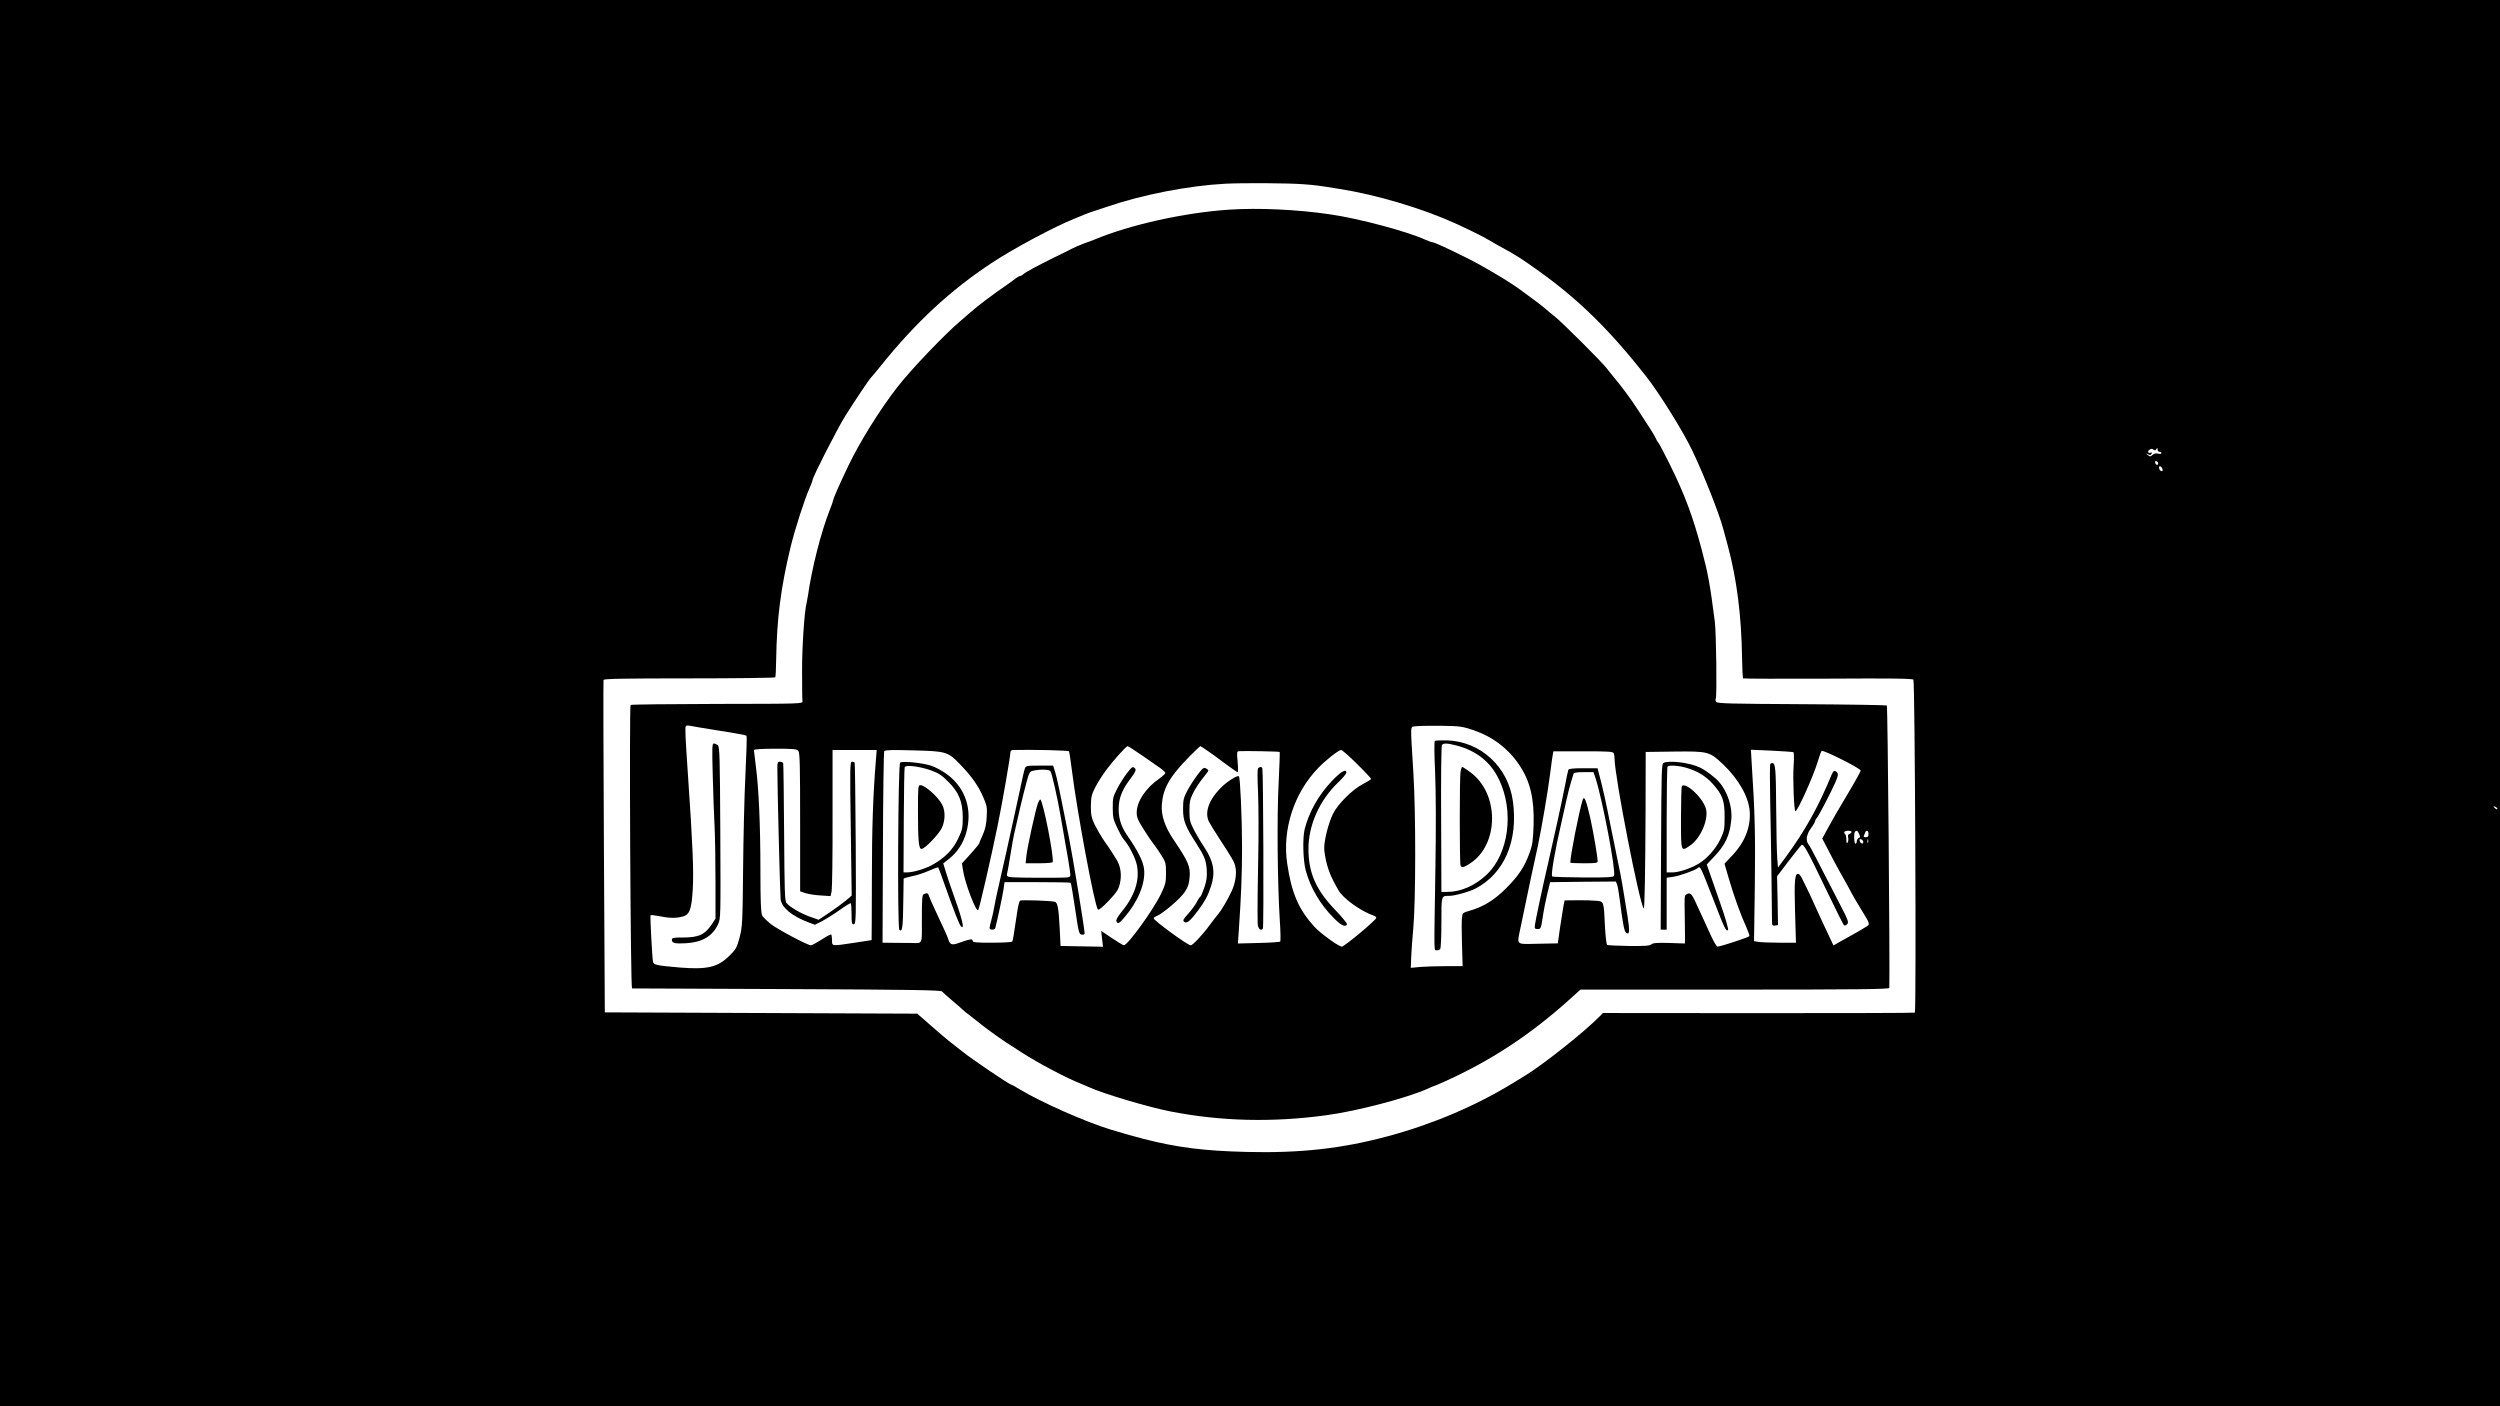 <?xml version="1.0" standalone="no"?>
<!DOCTYPE svg PUBLIC "-//W3C//DTD SVG 20010904//EN"
 "http://www.w3.org/TR/2001/REC-SVG-20010904/DTD/svg10.dtd">
<svg version="1.0" xmlns="http://www.w3.org/2000/svg"
 width="1920pt" height="1080pt" viewBox="0 0 1920 1080"
 preserveAspectRatio="xMidYMid meet">

<g transform="translate(0,1080) scale(0.1,-0.1)"
fill="#000000" stroke="none">
<path d="M0 5400 l0 -5400 9600 0 9600 0 0 5400 0 5400 -9600 0 -9600 0 0
-5400z m10010 3985 c95 -7 110 -9 278 -36 284 -45 635 -149 892 -266 95 -43
224 -107 250 -124 14 -9 50 -29 80 -46 139 -76 169 -95 310 -196 303 -217 536
-445 815 -798 107 -135 293 -434 364 -584 92 -194 203 -477 235 -595 8 -30 24
-90 36 -133 69 -257 104 -534 109 -857 1 -85 5 -157 8 -160 2 -3 296 -3 653
-2 494 3 649 1 655 -8 12 -20 23 -2545 11 -2557 -2 -3 -542 -4 -1200 -4
l-1195 1 -28 -28 c-115 -117 -427 -365 -569 -452 -32 -19 -74 -45 -93 -57
-287 -176 -619 -317 -961 -409 -351 -95 -675 -131 -1083 -121 -330 8 -537 34
-797 101 -88 23 -119 32 -247 70 -191 57 -538 211 -702 310 -32 20 -62 36 -65
36 -13 0 -303 196 -376 255 -42 33 -88 69 -102 80 -15 11 -75 63 -135 115
l-108 95 -1200 5 -1200 5 -7 1270 c-4 699 -5 1276 -3 1283 3 9 144 12 659 12
360 0 657 4 660 8 3 5 6 67 7 138 5 313 35 548 111 864 33 135 106 363 144
448 13 29 24 58 24 64 0 22 189 393 252 494 65 104 186 285 197 294 4 3 36 41
71 85 273 340 538 586 860 798 165 109 485 280 633 338 28 11 66 27 82 34 17
7 39 15 50 18 11 3 65 21 120 40 269 92 623 161 905 176 141 7 487 5 600 -4z
m6551 -2034 c7 11 9 11 9 -3 0 -10 7 -18 15 -18 8 0 15 -5 15 -10 0 -6 -11 -8
-25 -4 -17 4 -32 1 -44 -10 -16 -14 -19 -14 -37 0 -18 15 -18 15 3 5 16 -8 22
-7 27 5 3 8 2 12 -4 9 -20 -12 -32 7 -13 20 13 10 21 10 31 2 10 -8 16 -7 23
4z m14 -109 c0 -18 -20 -15 -23 4 -3 10 1 15 10 12 7 -3 13 -10 13 -16z m33
-46 c3 -12 -1 -17 -10 -14 -7 3 -15 13 -16 22 -3 12 1 17 10 14 7 -3 15 -13
16 -22z m2572 -2608 c0 -6 -6 -5 -15 2 -8 7 -15 14 -15 16 0 2 7 1 15 -2 8 -4
15 -11 15 -16z"/>
<path d="M9440 9190 c-348 -24 -758 -115 -1035 -230 -11 -5 -46 -18 -78 -29
-32 -12 -75 -30 -95 -41 -20 -11 -82 -41 -137 -68 -128 -63 -216 -110 -236
-128 -8 -8 -20 -14 -26 -14 -5 0 -19 -8 -31 -17 -12 -10 -51 -38 -87 -63 -101
-70 -205 -148 -260 -197 -27 -24 -63 -55 -80 -69 -116 -98 -375 -368 -481
-504 -131 -167 -291 -423 -380 -610 -62 -129 -114 -247 -114 -258 0 -5 -13
-43 -29 -83 -65 -164 -137 -447 -166 -654 -4 -22 -8 -47 -10 -55 -17 -59 -36
-346 -35 -525 0 -115 1 -219 3 -230 2 -20 -4 -20 -656 -21 -361 -1 -660 -4
-664 -8 -11 -11 -1 -2169 11 -2177 1 0 534 -3 1185 -5 937 -4 1187 -8 1195
-18 6 -7 43 -39 81 -72 39 -32 75 -64 80 -70 6 -6 30 -26 55 -44 25 -19 52
-40 60 -47 29 -26 163 -124 219 -160 31 -19 85 -55 121 -78 122 -79 348 -198
445 -235 11 -5 43 -18 70 -30 118 -53 454 -152 625 -186 389 -76 785 -85 1195
-29 240 32 629 135 782 205 24 11 45 20 48 20 2 0 30 12 62 26 364 162 673
364 979 640 l82 74 1186 0 c942 0 1186 3 1186 13 5 178 -12 2162 -19 2169 -3
3 -298 8 -654 10 -552 3 -649 5 -657 18 -5 8 -6 18 -3 23 10 16 4 501 -7 592
-36 280 -51 366 -99 547 -68 257 -131 428 -247 662 -41 82 -80 157 -87 165 -8
9 -17 24 -20 34 -4 10 -24 44 -44 75 -20 31 -62 95 -92 142 -56 87 -130 186
-185 251 -17 20 -42 52 -56 70 -35 47 -345 356 -400 399 -25 19 -56 45 -70 58
-14 12 -51 42 -83 65 -32 23 -75 55 -95 70 -76 59 -273 178 -407 246 -154 78
-270 131 -285 131 -6 0 -29 9 -53 19 -143 65 -511 163 -732 195 -252 37 -547
51 -775 36z m-3920 -4001 c113 -17 208 -35 213 -39 4 -3 0 -136 -8 -296 -8
-159 -16 -487 -18 -729 -4 -419 -6 -444 -27 -525 -21 -78 -27 -90 -79 -141
-88 -87 -169 -106 -375 -90 -185 16 -205 20 -211 45 -6 25 -23 348 -19 357 2
3 31 0 66 -7 77 -16 131 -17 181 -3 53 14 68 54 77 204 9 136 0 351 -36 875
-20 294 -24 373 -17 383 3 5 15 6 27 4 11 -3 113 -20 226 -38z m5797 3 c147
-50 266 -140 351 -267 83 -122 116 -259 110 -459 -4 -120 -8 -152 -30 -214
-39 -108 -83 -175 -178 -271 -91 -92 -175 -144 -281 -175 -54 -15 -57 -17 -61
-53 -3 -21 -3 -113 0 -205 l5 -168 -125 0 c-69 0 -158 -3 -199 -6 l-74 -7 3
84 c2 46 9 145 16 219 19 204 20 884 1 1190 -24 397 -26 354 15 362 19 3 107
5 195 4 150 -2 166 -5 252 -34z m-2626 -140 c27 -17 138 -93 216 -148 23 -16
42 -34 43 -40 0 -6 -21 -25 -47 -44 -104 -72 -173 -176 -173 -260 0 -38 9 -60
54 -130 29 -47 64 -98 78 -115 13 -16 40 -55 58 -85 32 -50 35 -61 35 -135 0
-72 -4 -88 -38 -159 -58 -122 -256 -396 -286 -396 -5 0 -46 25 -91 55 l-83 56
7 -61 7 -61 -163 3 -163 3 -6 125 c-8 161 -16 208 -37 214 -32 9 -257 16 -268
9 -6 -5 -16 -44 -22 -88 -27 -183 -33 -218 -38 -226 -3 -5 -72 -9 -155 -9
-127 0 -149 2 -149 15 0 17 -20 14 -104 -16 -54 -20 -70 -15 -82 24 -6 22 -30
74 -104 232 -21 44 -41 90 -45 103 -7 23 -13 26 -39 16 -14 -5 -16 -32 -16
-190 0 -208 10 -187 -85 -186 -22 0 -80 1 -128 1 l-89 1 3 730 c1 401 6 735
10 741 5 9 63 11 223 6 254 -6 267 -10 362 -110 86 -89 137 -161 174 -246 30
-69 32 -81 28 -155 -3 -60 -12 -96 -31 -139 -15 -32 -27 -61 -27 -65 0 -4 -30
-40 -66 -80 l-66 -73 7 -47 c14 -101 102 -331 118 -311 8 9 99 404 148 644 38
185 99 536 99 568 0 9 8 17 18 17 150 4 428 -3 432 -10 3 -5 13 -73 23 -152
40 -318 174 -1037 199 -1063 6 -7 35 17 83 67 60 64 75 86 85 129 17 69 7 138
-27 191 -15 24 -32 51 -38 60 -5 9 -30 45 -54 79 -24 35 -57 92 -74 126 -25
54 -29 75 -29 142 1 69 5 88 33 143 17 34 56 96 86 136 52 70 152 182 163 181
3 0 17 -8 31 -17z m577 -14 c26 -17 88 -62 138 -100 50 -37 94 -68 99 -68 4 0
4 36 0 80 -7 74 -6 80 11 81 41 3 309 -2 312 -6 2 -2 -2 -109 -8 -239 -14
-250 -9 -777 9 -1056 6 -85 7 -158 3 -161 -4 -4 -78 -9 -166 -11 l-159 -4 7
100 c18 259 25 438 25 636 0 223 -14 538 -24 548 -11 11 -96 -43 -144 -93 -88
-90 -121 -187 -86 -256 10 -19 41 -70 70 -114 111 -171 125 -194 133 -233 11
-49 0 -122 -27 -182 -32 -70 -81 -152 -105 -180 -12 -14 -42 -52 -66 -85 -52
-72 -130 -155 -145 -155 -24 0 -285 191 -285 208 0 4 12 13 28 19 50 23 176
131 210 181 25 37 34 62 38 112 8 83 -9 123 -122 290 -68 100 -98 190 -91 273
10 125 61 214 210 365 45 45 83 82 85 82 2 0 24 -14 50 -32z m-3137 -5 c12
-13 14 -112 14 -547 l0 -531 40 -14 c22 -7 75 -16 117 -18 l77 -5 8 38 c4 22
8 274 7 562 l0 522 169 0 170 0 -6 -77 c-22 -267 -31 -522 -31 -925 -1 -252
-1 -458 -2 -458 -1 0 -59 -9 -130 -20 -179 -27 -174 -28 -174 18 0 21 -3 41
-6 45 -3 3 -37 -14 -74 -39 -38 -24 -75 -44 -82 -44 -25 0 -248 118 -306 162
-31 24 -62 55 -69 68 -9 18 -13 110 -13 345 0 348 -13 639 -36 808 -7 59 -14
112 -14 117 0 6 65 10 164 10 140 0 166 -2 177 -17z m4291 -100 c60 -59 108
-111 108 -115 0 -4 -28 -22 -62 -39 -79 -40 -195 -155 -231 -230 -34 -70 -67
-198 -67 -262 0 -28 10 -85 21 -126 19 -67 34 -102 87 -196 35 -64 172 -163
275 -198 9 -4 17 -11 17 -16 0 -16 -245 -221 -265 -221 -23 0 -165 102 -210
152 -122 134 -176 260 -209 484 -40 261 52 544 237 735 58 61 158 139 177 139
8 0 63 -48 122 -107z m3352 90 c4 -3 5 -50 1 -104 -7 -101 3 -349 14 -349 17
0 139 272 171 380 12 41 26 79 30 83 10 11 300 -134 300 -151 0 -7 -46 -90
-103 -185 -57 -94 -123 -209 -147 -254 l-45 -83 40 -77 c21 -43 68 -130 103
-193 36 -63 72 -128 80 -145 8 -16 38 -68 67 -115 84 -138 81 -126 38 -153
-21 -13 -65 -39 -98 -57 -33 -18 -79 -44 -102 -57 l-42 -24 -46 98 c-26 54
-64 136 -85 183 -33 75 -73 160 -113 239 -7 14 -18 26 -24 29 -29 9 -34 -51
-27 -290 l7 -238 -124 0 c-68 0 -141 3 -161 6 l-37 6 6 422 c5 386 1 564 -24
945 l-6 103 159 -7 c87 -4 163 -10 168 -12z m-1380 -9 c3 -9 6 -28 6 -42 0
-132 192 -1117 224 -1149 7 -7 12 300 14 762 l1 440 218 3 c261 3 273 0 374
-96 120 -113 199 -251 207 -364 8 -120 -37 -235 -133 -337 l-61 -64 33 -113
c40 -138 92 -282 133 -370 16 -36 28 -70 25 -74 -6 -9 -223 -80 -244 -80 -7 0
-28 35 -48 78 -19 42 -45 100 -58 127 -13 28 -39 85 -59 128 -34 75 -46 86
-74 68 -16 -9 -16 -11 -13 -176 1 -66 2 -138 2 -161 l-1 -40 -121 4 c-94 3
-125 0 -137 -11 -13 -11 -51 -13 -173 -12 -86 1 -161 5 -166 8 -6 4 -13 68
-17 144 -9 194 -8 190 -66 195 -27 3 -93 5 -147 4 l-97 -1 -9 -45 c-4 -25 -16
-99 -26 -165 l-17 -120 -152 -3 c-177 -3 -163 -16 -133 130 11 51 27 129 36
173 9 44 29 141 45 215 16 74 38 178 50 230 30 142 79 429 96 565 8 66 17 130
20 143 l4 22 229 0 c199 0 230 -2 235 -16z m1826 -603 c0 -5 -7 -12 -16 -15
-11 -4 -14 -13 -10 -29 3 -12 1 -29 -4 -37 -7 -11 -10 -5 -10 22 0 20 -5 40
-10 43 -6 4 -8 11 -5 16 8 12 55 12 55 0z m58 -16 c10 -21 9 -27 -3 -31 -8 -4
-15 -15 -15 -25 0 -10 -4 -19 -10 -19 -11 0 -14 83 -3 93 12 12 20 7 31 -18z
m72 0 c0 -19 -5 -25 -21 -25 -11 0 -18 3 -16 8 2 4 7 15 10 25 9 26 27 21 27
-8z m-40 -62 c0 -20 -24 -11 -28 10 -2 12 1 15 12 11 9 -3 16 -13 16 -21z m37
-5 c-3 -7 -5 -2 -5 12 0 14 2 19 5 13 2 -7 2 -19 0 -25z"/>
<path d="M5474 4843 c3 -137 10 -313 14 -393 4 -80 7 -271 7 -425 l0 -280 -26
-40 c-54 -83 -102 -105 -224 -105 -77 0 -85 -2 -85 -19 0 -24 24 -30 109 -25
123 7 202 53 245 144 21 45 21 49 18 705 -3 591 -5 661 -20 673 -9 6 -22 12
-30 12 -13 0 -14 -34 -8 -247z"/>
<path d="M11020 5110 c-6 -3 -5 -100 2 -250 6 -158 7 -413 2 -720 -11 -699
-12 -634 10 -638 10 -2 22 2 27 10 5 7 9 99 9 204 0 211 -2 204 63 204 39 0
151 31 197 55 223 115 331 367 289 672 -36 264 -248 459 -507 467 -45 1 -87
-1 -92 -4z m165 -35 c155 -41 262 -126 327 -261 118 -244 76 -570 -94 -731
-91 -86 -200 -133 -305 -133 l-43 0 -2 558 c-2 306 1 563 6 570 11 16 39 15
111 -3z"/>
<path d="M11217 4873 c-8 -47 -8 -700 0 -719 8 -21 25 -17 75 16 222 147 223
534 2 698 -31 23 -60 42 -64 42 -4 0 -10 -17 -13 -37z"/>
<path d="M6913 4943 c-16 -11 -22 -1268 -6 -1284 22 -22 28 18 30 201 2 102 3
188 3 191 0 4 28 12 62 19 34 6 92 25 130 42 38 17 71 29 74 26 2 -3 27 -68
53 -144 66 -187 108 -295 120 -307 35 -35 11 57 -74 293 -13 36 -32 93 -42
127 l-19 62 46 36 c62 49 109 121 131 202 49 174 -6 341 -146 445 -34 26 -90
56 -123 67 -65 22 -219 38 -239 24z m241 -61 c55 -20 82 -38 130 -87 81 -81
110 -154 110 -275 0 -76 -3 -93 -35 -160 -39 -83 -101 -147 -193 -199 -55 -32
-151 -61 -199 -61 l-28 0 2 397 c1 219 4 404 7 411 7 20 119 6 206 -26z"/>
<path d="M7050 4571 c0 -227 6 -291 27 -291 24 0 127 106 154 157 29 58 31
132 5 183 -31 60 -132 150 -168 150 -17 0 -18 -16 -18 -199z"/>
<path d="M7871 4898 c-5 -13 -18 -70 -30 -128 -12 -58 -35 -163 -51 -235 -16
-71 -45 -204 -65 -295 -20 -91 -47 -210 -60 -265 -13 -55 -26 -120 -30 -145
-4 -25 -13 -67 -21 -94 -8 -27 -14 -56 -14 -63 0 -17 40 -17 44 0 15 57 57
253 63 297 l8 55 252 0 c138 0 254 -2 256 -5 3 -3 18 -93 34 -200 27 -184 30
-195 51 -198 13 -2 22 2 22 10 0 32 -91 589 -120 734 -65 329 -93 464 -107
507 l-15 47 -104 0 c-99 0 -105 -1 -113 -22z m196 -20 c11 -14 54 -203 78
-343 57 -321 75 -431 75 -451 0 -24 -1 -24 -122 -25 -202 -1 -332 1 -351 7
-14 4 -17 12 -12 27 3 12 15 76 25 142 10 66 27 158 39 205 11 47 29 126 40
175 12 50 31 128 44 175 21 79 25 85 52 91 53 12 122 10 132 -3z"/>
<path d="M7972 4633 c-17 -43 -82 -338 -89 -404 l-6 -59 101 0 c55 0 103 4
106 8 15 25 -75 482 -95 482 -3 0 -11 -12 -17 -27z"/>
<path d="M8652 4858 c-22 -29 -55 -82 -73 -117 -30 -58 -34 -73 -33 -145 0
-70 4 -90 33 -151 18 -38 40 -79 50 -90 41 -46 91 -144 102 -198 24 -119 -17
-241 -125 -370 -23 -28 -36 -53 -32 -62 9 -23 21 -18 57 24 107 123 166 264
156 371 -5 61 -46 143 -132 267 -50 72 -70 147 -62 233 6 66 32 125 92 204 34
45 42 63 33 73 -17 20 -23 17 -66 -39z"/>
<path d="M9199 4852 c-24 -31 -60 -86 -79 -122 -31 -59 -34 -73 -34 -145 0
-88 17 -132 103 -265 62 -97 74 -128 79 -202 3 -50 -1 -82 -18 -132 -12 -36
-26 -68 -31 -72 -5 -3 -18 -22 -28 -43 -11 -20 -40 -60 -65 -88 -40 -44 -44
-52 -31 -63 19 -16 47 7 108 90 50 67 72 107 97 182 36 105 21 194 -50 299
-21 31 -56 89 -77 129 -35 68 -38 80 -38 154 0 70 5 89 30 139 16 32 49 81 72
110 24 28 43 55 43 59 0 4 -8 12 -19 17 -15 9 -25 2 -62 -47z"/>
<path d="M9664 4902 c-8 -5 -8 -61 -2 -192 4 -102 5 -331 1 -510 -3 -179 -6
-354 -5 -390 0 -36 1 -82 1 -103 1 -38 25 -62 40 -38 8 12 3 1206 -4 1229 -5
14 -15 15 -31 4z"/>
<path d="M5970 4902 c0 -146 21 -973 25 -1008 9 -65 87 -130 217 -179 l47 -17
53 27 c29 15 90 53 135 85 45 32 84 56 87 53 3 -4 6 -42 6 -85 0 -70 2 -79 18
-76 16 3 17 39 14 618 -2 338 -6 618 -8 622 -3 5 -12 8 -21 8 -15 0 -16 -46
-9 -514 l7 -514 -43 -37 c-24 -20 -81 -62 -127 -93 l-84 -56 -65 23 c-69 24
-157 75 -182 106 -13 15 -15 94 -18 539 -2 287 -5 527 -7 534 -2 6 -14 12 -25
12 -17 0 -20 -6 -20 -48z"/>
<path d="M10229 4802 c-102 -107 -175 -237 -209 -369 -17 -69 -13 -239 8 -318
36 -133 110 -259 212 -362 58 -60 91 -76 105 -53 4 6 -38 57 -92 113 -146 153
-204 283 -204 466 -1 183 85 376 230 514 34 32 61 65 61 73 0 33 -42 9 -111
-64z"/>
<path d="M13596 4933 c-4 -4 -4 -129 -1 -278 3 -148 8 -414 10 -590 2 -176 4
-333 4 -348 1 -24 5 -28 24 -25 l22 3 -3 188 -4 187 87 115 c48 62 93 119 100
125 16 13 40 -29 201 -365 63 -132 120 -244 125 -250 6 -6 15 -3 25 7 15 15 9
30 -77 195 -51 98 -118 229 -150 291 -31 62 -63 120 -70 128 -23 27 -15 76 19
123 18 24 32 49 32 54 0 6 6 18 14 26 16 20 102 184 140 269 22 50 25 66 16
78 -18 21 -29 17 -42 -13 -104 -253 -203 -429 -351 -632 l-62 -84 -6 74 c-3
41 -7 215 -8 388 -2 299 -5 341 -31 341 -3 0 -10 -3 -14 -7z"/>
<path d="M12777 4942 c-16 -7 -17 -46 -20 -645 l-3 -637 23 0 23 0 0 199 0
200 48 7 c48 6 166 48 190 67 21 17 17 25 133 -273 74 -192 86 -217 101 -202
4 4 -21 93 -58 198 -36 104 -75 215 -86 247 l-20 58 54 57 c88 92 122 164 134
283 11 98 -28 219 -94 294 -32 37 -107 93 -152 113 -78 35 -224 53 -273 34z
m182 -41 c83 -26 141 -62 194 -120 76 -85 92 -129 92 -251 0 -98 -2 -110 -33
-176 -36 -75 -106 -153 -173 -191 -62 -35 -148 -63 -194 -63 l-45 0 0 403 c0
222 3 407 7 410 13 13 92 7 152 -12z"/>
<path d="M12917 4763 c-4 -3 -7 -114 -7 -245 0 -268 -2 -261 73 -209 81 56
143 207 117 285 -28 85 -153 200 -183 169z"/>
<path d="M12045 4888 c-3 -7 -16 -69 -29 -138 -27 -136 -81 -381 -121 -555
-45 -194 -104 -469 -107 -500 -3 -26 0 -30 22 -30 23 0 25 4 38 90 7 50 23
131 35 180 l22 90 253 3 252 2 9 -22 c5 -13 14 -63 20 -113 24 -188 35 -246
48 -257 28 -23 31 8 13 122 -35 219 -51 315 -70 400 -10 47 -37 180 -60 295
-37 187 -58 283 -91 408 l-10 37 -110 0 c-79 0 -111 -4 -114 -12z m209 -65
c53 -164 157 -710 142 -749 -4 -11 -49 -14 -234 -13 -126 1 -234 4 -241 8 -12
8 21 199 69 406 11 50 29 131 40 180 11 50 27 113 36 140 8 28 17 56 19 63 3
8 28 12 79 12 l74 0 16 -47z"/>
<path d="M12155 4658 c-29 -96 -95 -429 -95 -483 0 -3 47 -5 105 -5 90 0 105
2 105 16 0 31 -32 219 -55 324 -32 142 -48 184 -60 148z"/>
</g>
</svg>
